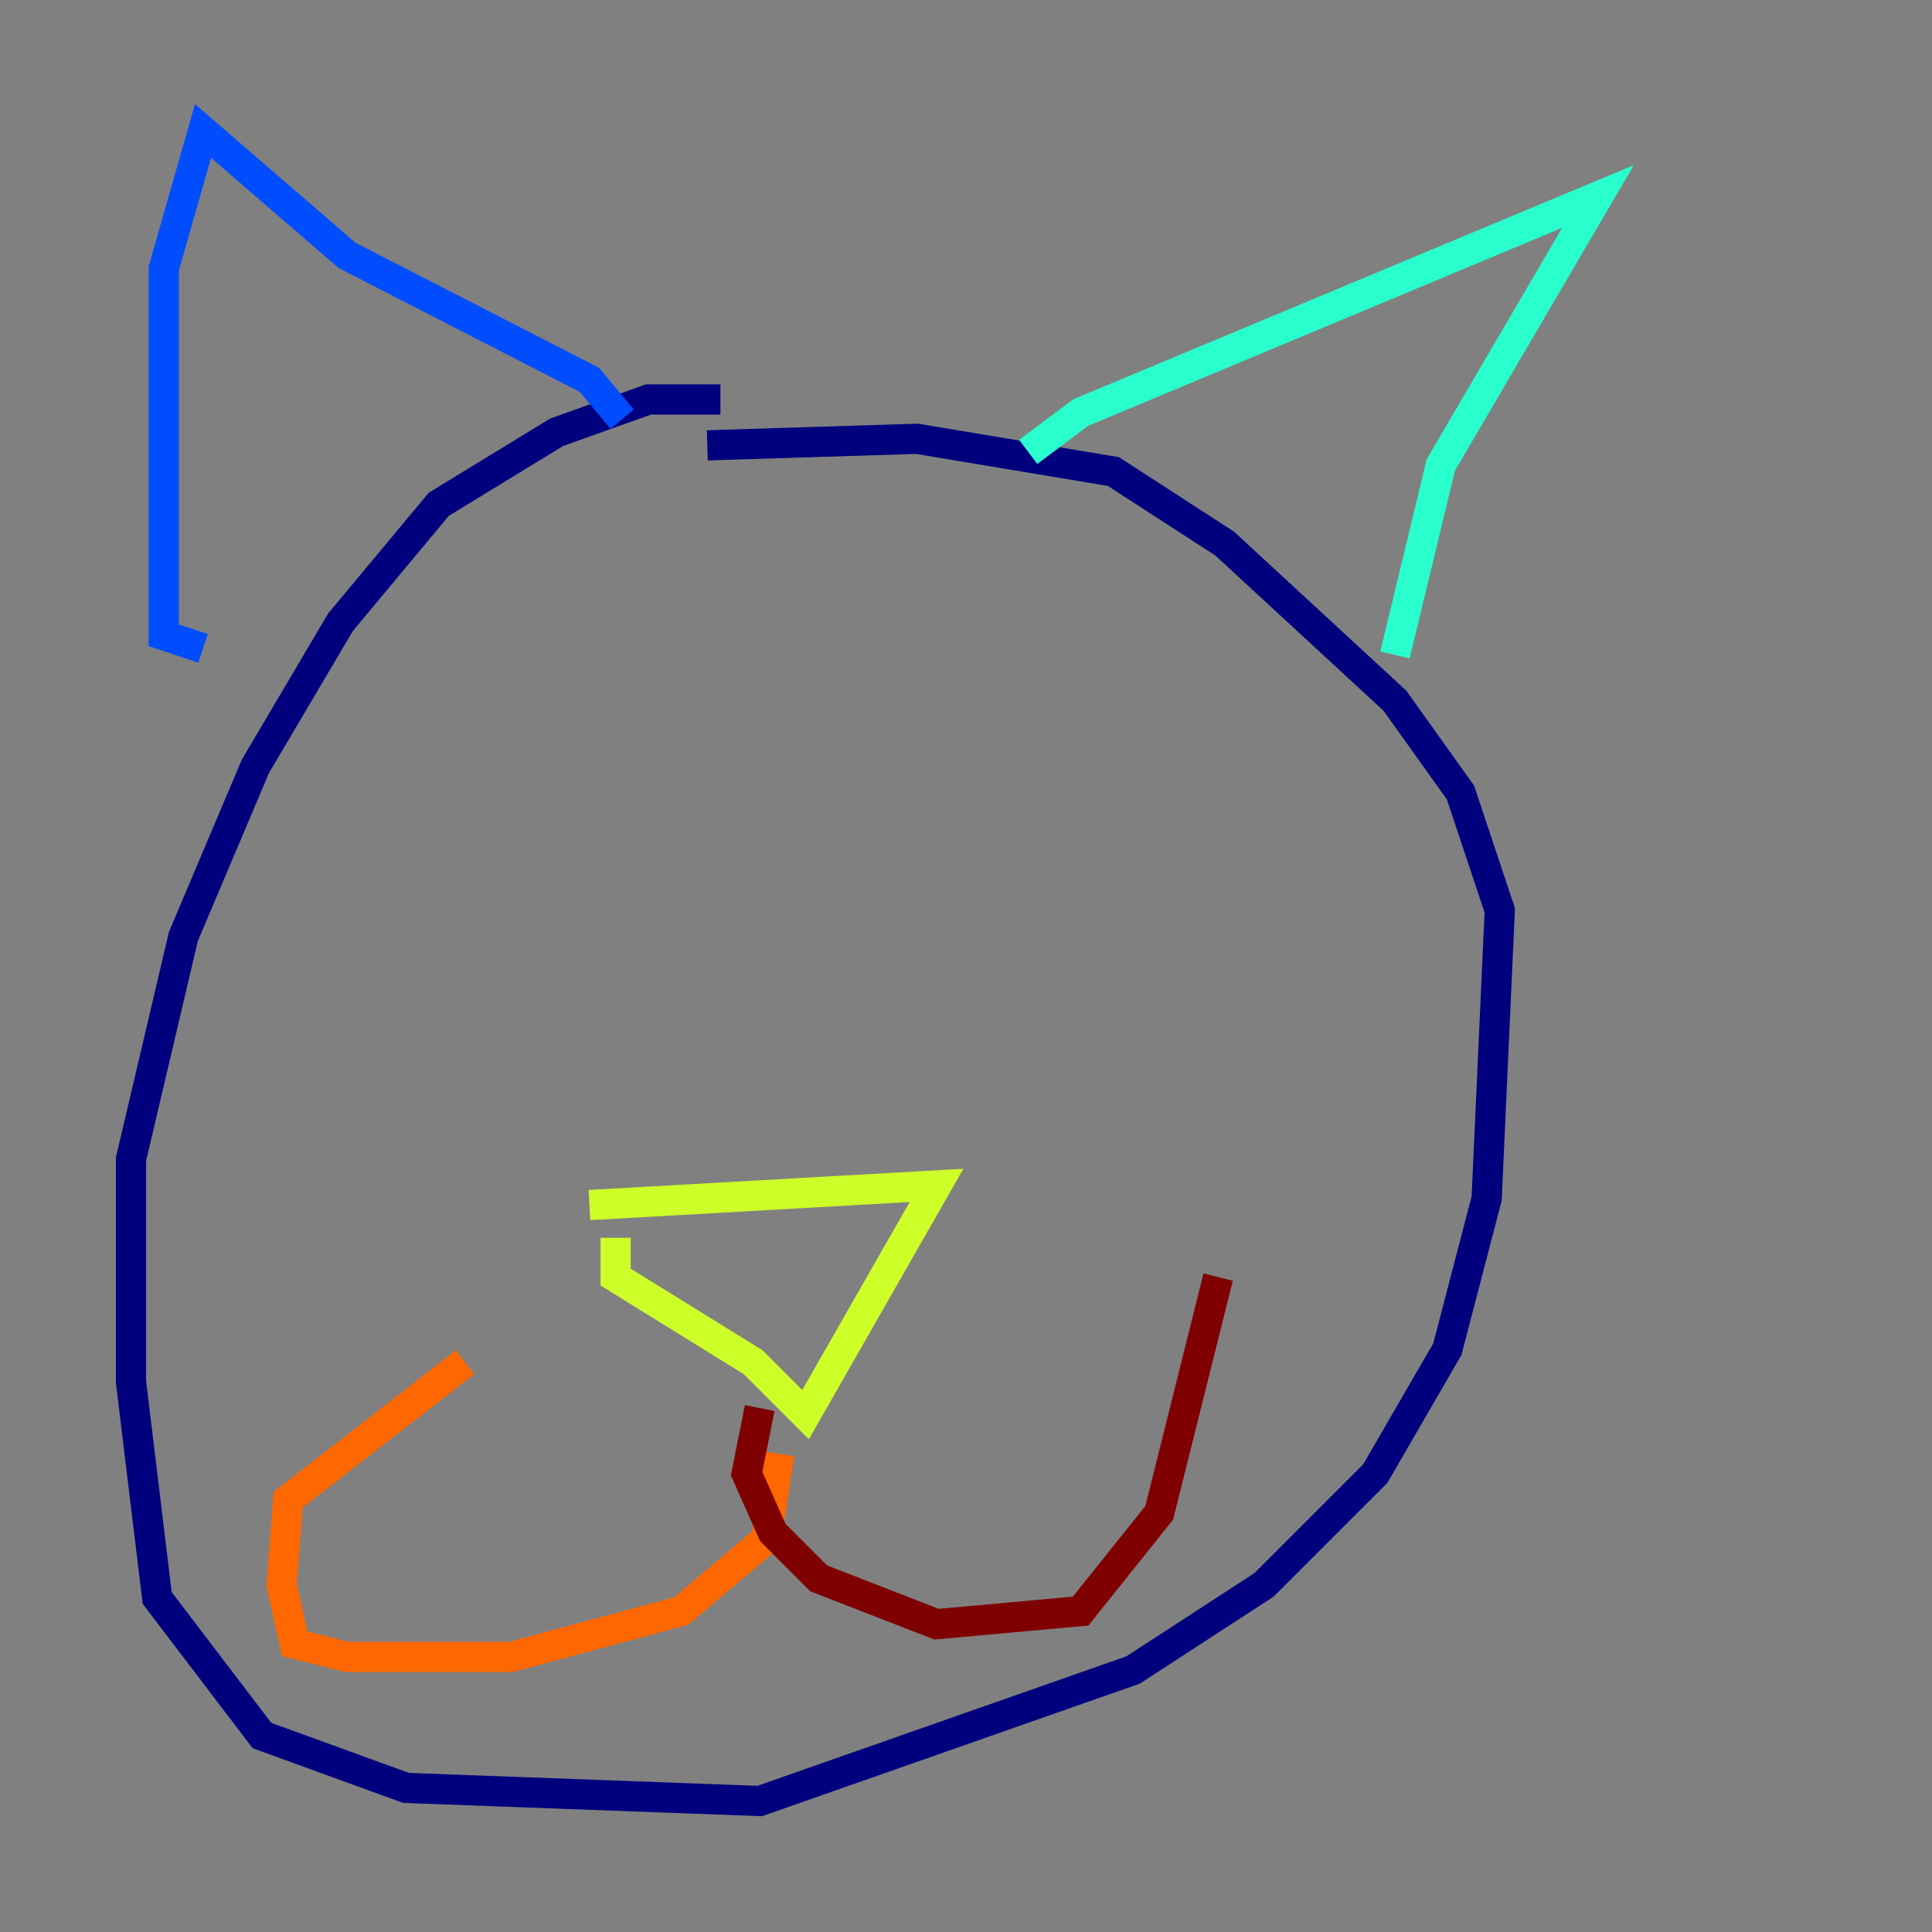 <?xml version="1.0" encoding="utf-8" ?>
<svg baseProfile="tiny" height="128" version="1.2" viewBox="0,0,128,128" width="128" xmlns="http://www.w3.org/2000/svg" xmlns:ev="http://www.w3.org/2001/xml-events" xmlns:xlink="http://www.w3.org/1999/xlink"><rect x="0" y="0" width="128" height="128" fill="#808080" stroke="none"/><defs /><polyline fill="none" points="47.729,26.468 42.956,26.468 36.881,28.637 29.071,33.41 22.563,41.22 16.922,50.766 12.149,62.047 8.678,76.8 8.678,91.552 10.414,105.871 17.356,114.983 26.902,118.454 50.332,119.322 75.064,110.644 83.742,105.003 91.119,97.627 95.891,89.383 98.495,79.403 99.363,60.312 96.759,52.502 92.42,46.427 81.139,36.014 73.763,31.241 60.746,29.071 46.861,29.505" stroke="#00007f" stroke-width="2" /><polyline fill="none" points="41.22,27.77 39.051,25.166 22.997,16.922 13.451,8.678 10.848,17.79 10.848,42.088 13.451,42.956" stroke="#004cff" stroke-width="2" /><polyline fill="none" points="68.122,29.939 71.593,27.336 105.871,13.017 95.458,30.807 92.42,43.39" stroke="#29ffcd" stroke-width="2" /><polyline fill="none" points="39.051,79.837 62.047,78.536 53.37,93.722 49.898,90.251 40.786,84.61 40.786,82.007" stroke="#cdff29" stroke-width="2" /><polyline fill="none" points="51.634,96.325 50.766,101.966 45.125,106.739 33.844,109.776 22.997,109.776 19.525,108.909 18.658,105.003 19.091,99.363 30.807,90.251" stroke="#ff6700" stroke-width="2" /><polyline fill="none" points="50.332,93.288 49.464,97.627 51.2,101.532 54.237,104.57 62.047,107.607 71.593,106.739 76.8,100.231 80.705,84.61" stroke="#7f0000" stroke-width="2" /></svg>